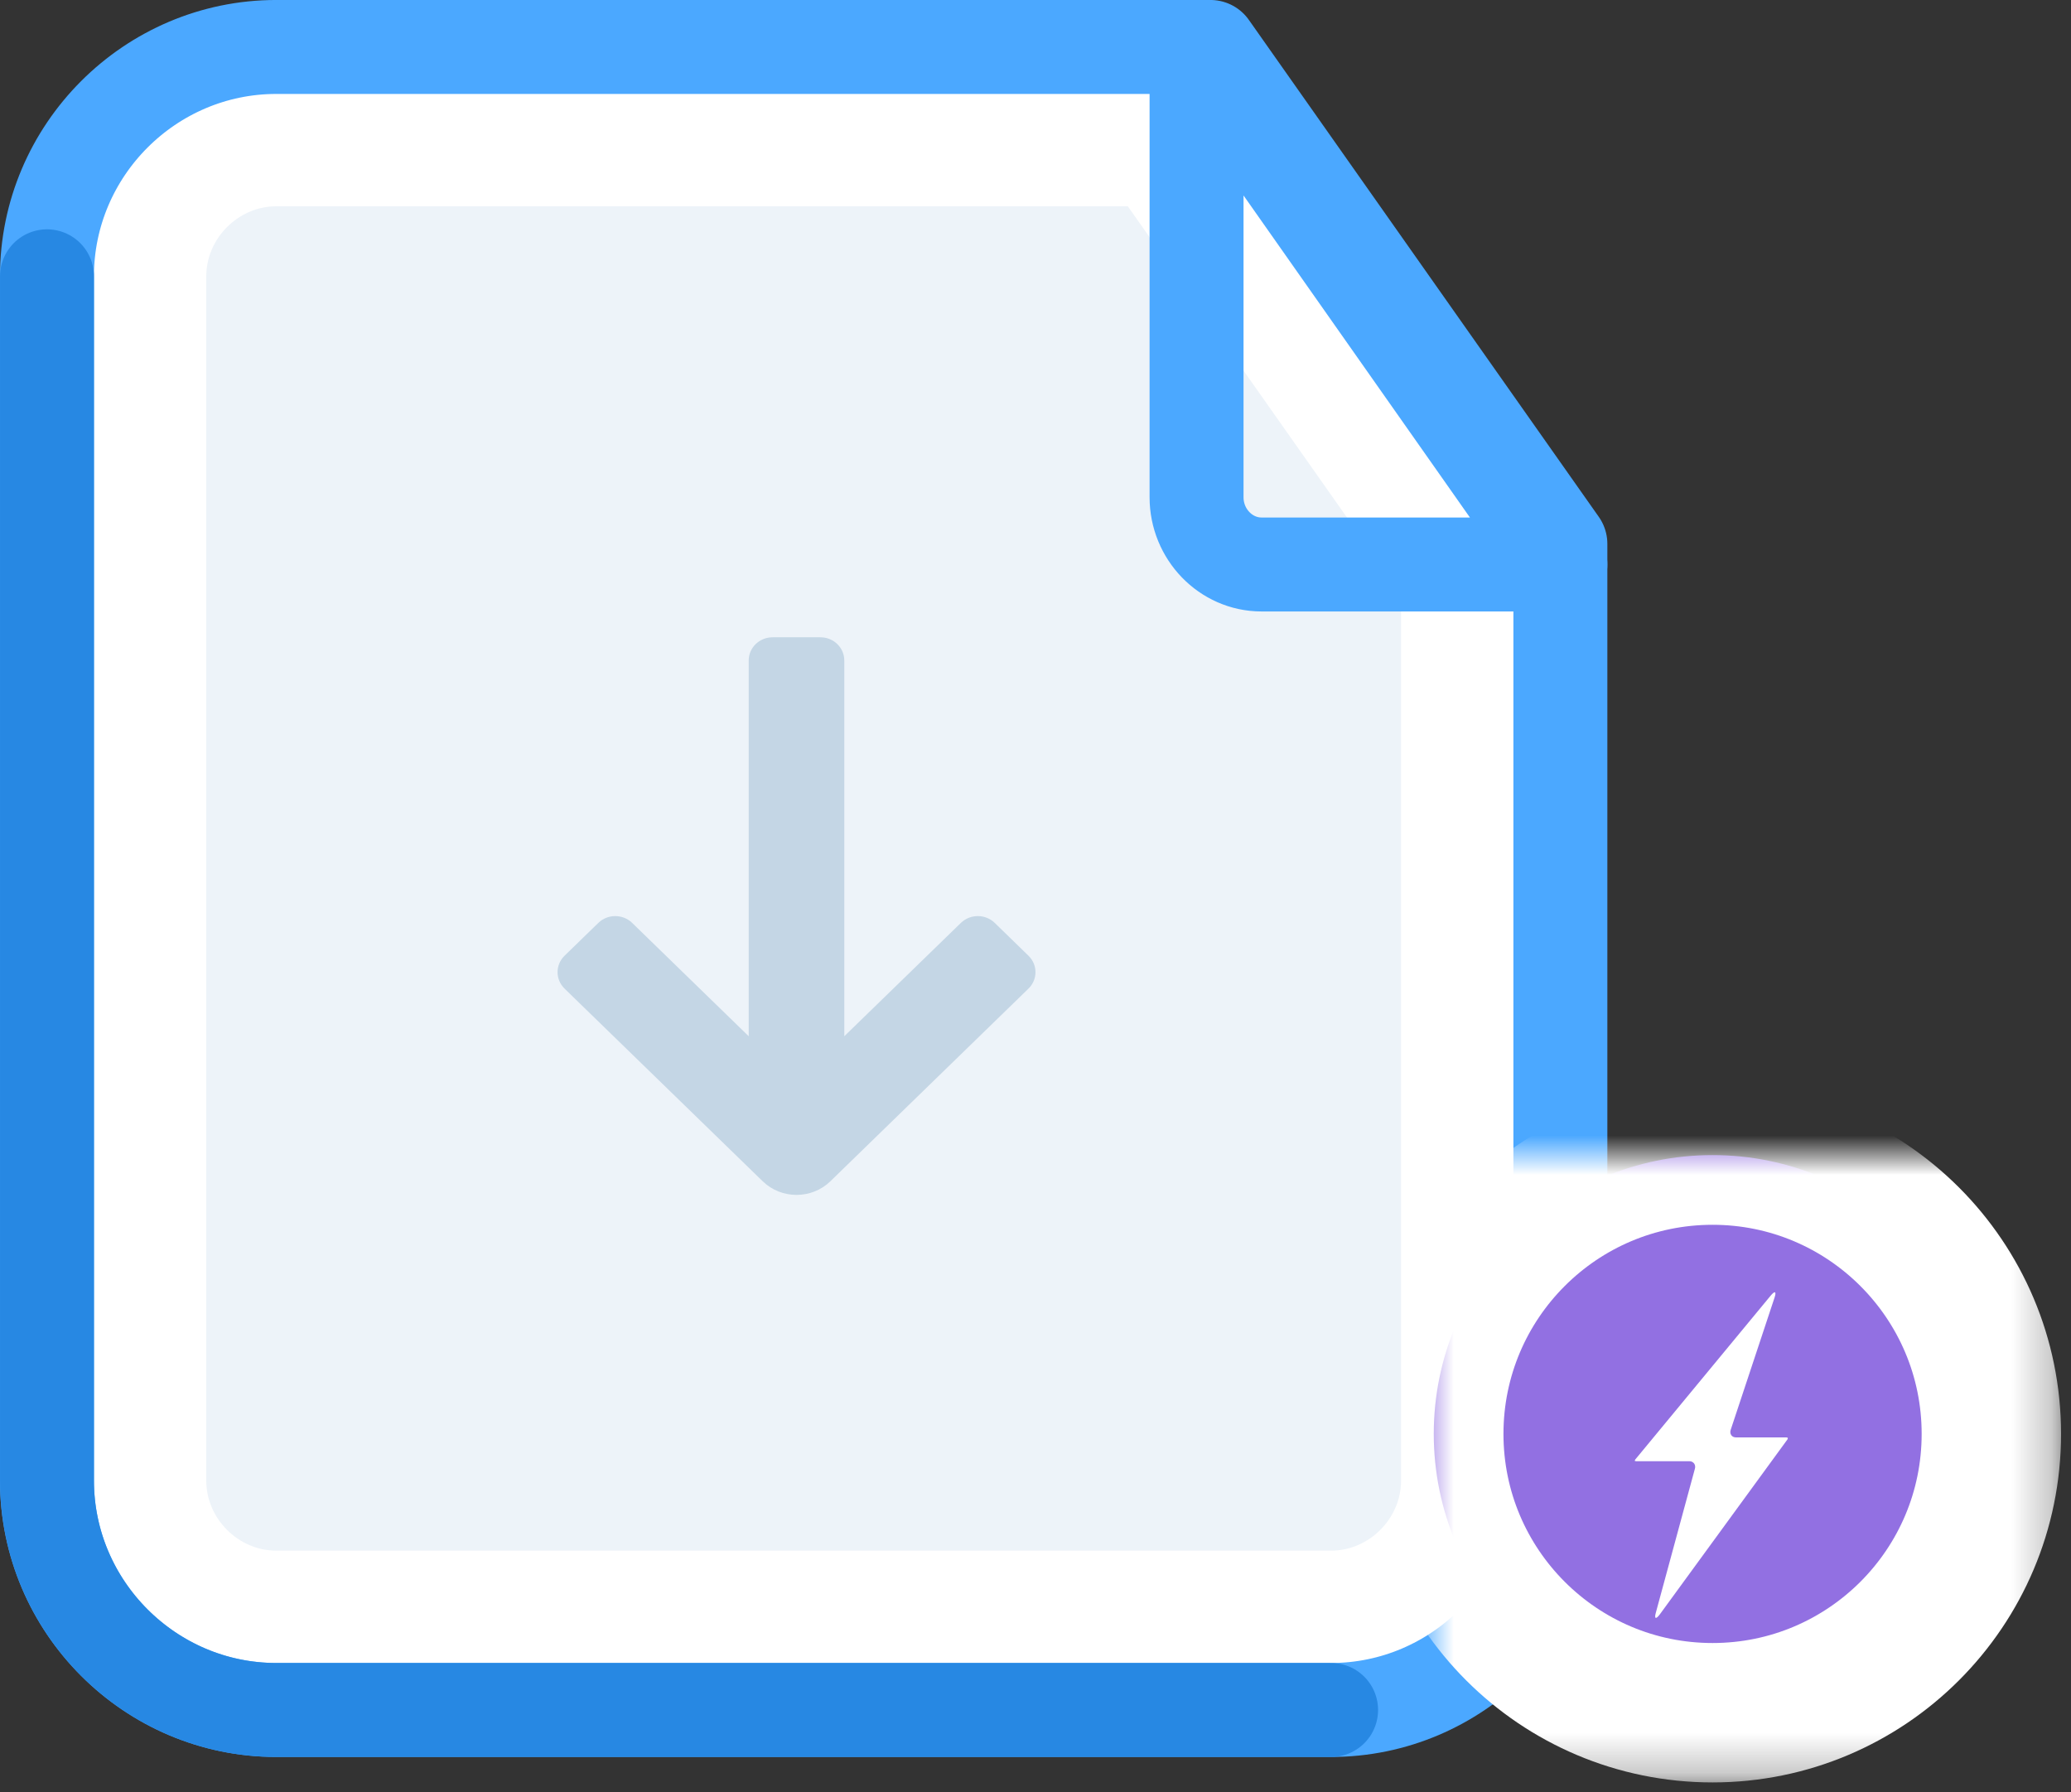 <?xml version="1.0" encoding="UTF-8" standalone="no"?>
<svg width="52px" height="45px" viewBox="0 0 52 45" version="1.1" xmlns="http://www.w3.org/2000/svg" xmlns:xlink="http://www.w3.org/1999/xlink">
    <rect x="0" y="0" width="52" height="45" fill="#333333" stroke="none"/>
    <!-- Generator: sketchtool 39.1 (31720) - http://www.bohemiancoding.com/sketch -->
    <title>DF9621C7-DA6B-4CF5-8AF7-95BD63476BD2</title>
    <desc>Created with sketchtool.</desc>
    <defs>
        <ellipse id="path-1" cx="7" cy="7" rx="7" ry="7"></ellipse>
        <mask id="mask-2" maskContentUnits="userSpaceOnUse" maskUnits="objectBoundingBox" x="-1.75" y="-1.75" width="17.5" height="17.5">
            <rect x="-1.75" y="-1.75" width="17.5" height="17.5" fill="white"></rect>
            <use xlink:href="#path-1" fill="black"></use>
        </mask>
    </defs>
    <g id="Pricing-Upgrade-" stroke="none" stroke-width="1" fill="none" fill-rule="evenodd">
        <g id="Export-CSV-Upgrade" transform="translate(-919, -822)">
            <g id="Group-6-Copy-6" transform="translate(900, 805)">
                <g id="Group-4">
                    <g id="illustration.csv" transform="translate(20, 18)">
                        <path d="M5.937,39.931 C3.865,39.931 2.179,38.245 2.179,36.174 L2.179,5.937 C2.179,3.865 3.865,2.18 5.937,2.18 L28.355,2.18 L36.179,13.288 L36.179,36.174 C36.179,38.245 34.494,39.931 32.421,39.931 L5.937,39.931 Z" id="Fill-1" fill="#EDF3F9"></path>
                        <g id="arrow_down" transform="translate(13, 15)" fill="#C4D6E5">
                            <path d="M11.824,7.995 L10.976,7.17 C10.742,6.943 10.361,6.943 10.127,7.17 L7.199,10.016 L7.199,0.583 C7.199,0.26 6.931,0 6.599,0 L5.399,0 C5.068,0 4.799,0.26 4.799,0.583 L4.799,10.016 L1.872,7.17 C1.638,6.943 1.258,6.943 1.024,7.17 L0.175,7.995 C-0.059,8.223 -0.059,8.592 0.175,8.82 L5.151,13.658 C5.62,14.113 6.38,14.113 6.849,13.658 L11.824,8.82 C12.058,8.592 12.058,8.223 11.824,7.995" id="Fill-1"></path>
                        </g>
                        <path d="M29.393,0.179 L5.937,0.179 C2.77,0.179 0.179,2.771 0.179,5.938 L0.179,36.173 C0.179,39.34 2.77,41.931 5.937,41.931 L32.422,41.931 C35.588,41.931 38.179,39.34 38.179,36.173 L38.179,12.655 L29.393,0.179 Z M27.318,4.179 L34.179,13.921 L34.179,36.173 C34.179,37.127 33.374,37.931 32.422,37.931 L5.937,37.931 C4.984,37.931 4.179,37.127 4.179,36.173 L4.179,5.938 C4.179,4.984 4.984,4.179 5.937,4.179 L27.318,4.179 L27.318,4.179 Z" id="Fill-3" fill="#FFFFFF"></path>
                        <path d="M29.393,0.179 L5.937,0.179 C2.77,0.179 0.179,2.771 0.179,5.938 L0.179,36.173 C0.179,39.34 2.77,41.931 5.937,41.931 L32.422,41.931 C35.588,41.931 38.179,39.34 38.179,36.173 L38.179,12.655 L29.393,0.179 L29.393,0.179 Z" id="Stroke-5" stroke="#4BA8FF" stroke-width="2.359" stroke-linecap="round" stroke-linejoin="round"></path>
                        <path d="M29.044,0.179 L29.044,11.485 C29.044,12.412 29.778,13.172 30.675,13.172 L38.179,13.172 L29.044,0.179 L29.044,0.179 Z" id="Stroke-7" stroke="#4BA8FF" stroke-width="2.359" stroke-linecap="round" stroke-linejoin="round"></path>
                        <path d="M32.422,41.931 L5.937,41.931 C2.771,41.931 0.18,39.34 0.18,36.173 L0.18,5.937" id="Stroke-9" stroke="#2788E3" stroke-width="2.359" stroke-linecap="round"></path>
                        <g id="untitled" transform="translate(35, 28)">
                            <g id="circle">
                                <use fill="#9270E2" fill-rule="evenodd" xlink:href="#path-1"></use>
                                <use stroke="#FFFFFF" mask="url(#mask-2)" stroke-width="3.5" xlink:href="#path-1"></use>
                            </g>
                            <g id="bolt" transform="translate(5, 3)" fill="#FFFFFF">
                                <path d="M1.555,4.88 C1.571,4.832 1.564,4.782 1.538,4.744 C1.511,4.707 1.467,4.685 1.416,4.685 L0.08,4.685 C0.059,4.685 0.048,4.679 0.047,4.676 C0.046,4.674 0.047,4.661 0.059,4.643 L3.457,0.531 C3.563,0.402 3.61,0.417 3.556,0.579 L2.457,3.893 C2.439,3.941 2.443,3.991 2.468,4.029 C2.493,4.067 2.537,4.088 2.589,4.088 L3.851,4.088 C3.873,4.088 3.885,4.095 3.888,4.1 C3.891,4.106 3.891,4.119 3.88,4.139 L0.68,8.525 C0.579,8.663 0.533,8.645 0.574,8.495 L1.555,4.88 Z" id="Fill-1"></path>
                            </g>
                        </g>
                    </g>
                </g>
            </g>
        </g>
    </g>
</svg>